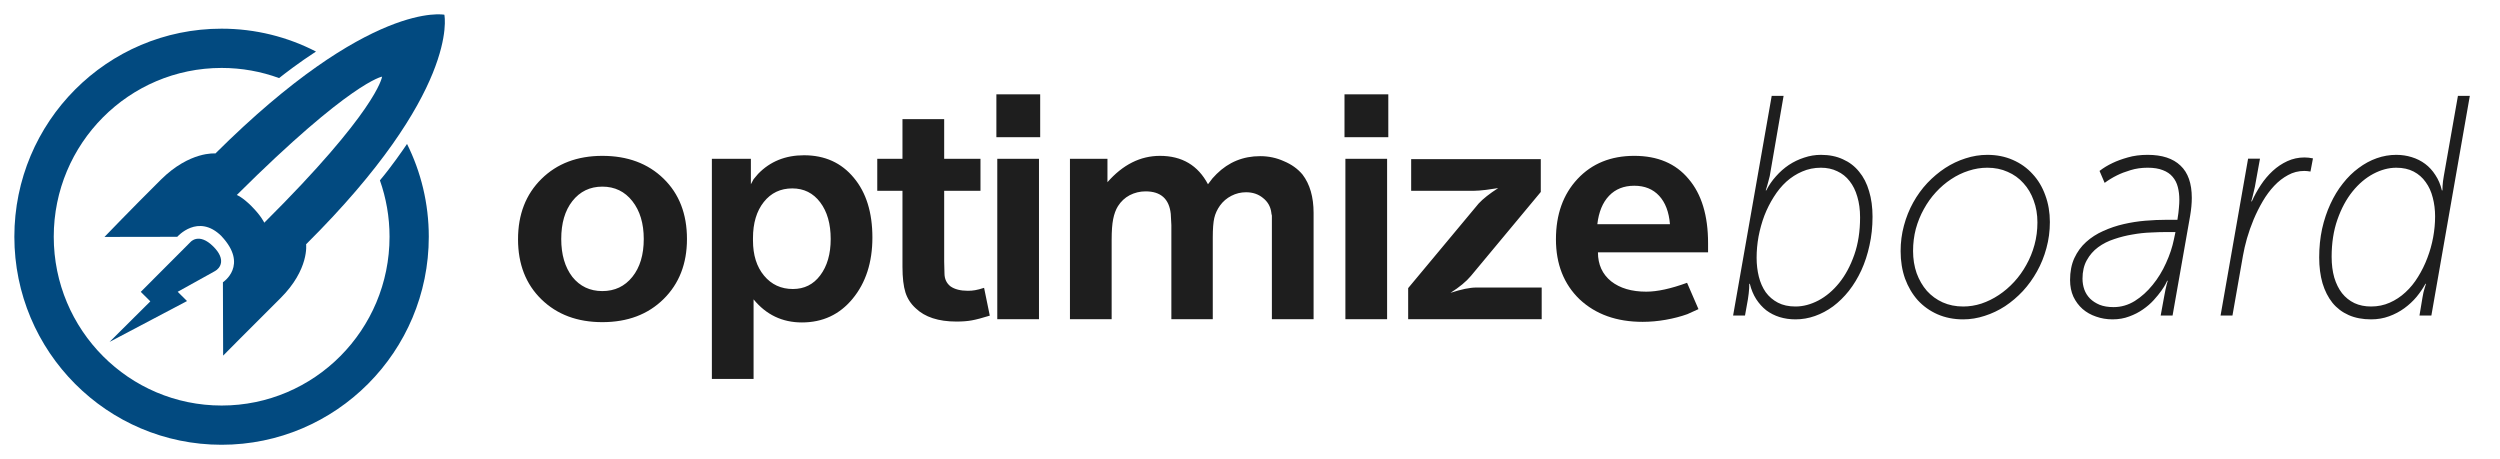<?xml version="1.0" encoding="UTF-8" standalone="no"?>
<svg
   xmlns="http://www.w3.org/2000/svg"
   version="1.1"
   width="1394"
   height="256"
   viewBox="0 0 1394 256">
  <g
     transform="matrix(1.995,0,0,-1.983,-8.731,256.355)">
    <g
       transform="translate(74.706,71.255)">
      <path
         d="m 0,0 0.011,0.011 c -2.652,2.652 -4.155,3.182 -4.155,3.182 31.939,31.938 40.625,33.283 40.625,33.283 l -0.02,-0.022 C 36.395,36.101 34.821,26.684 3.537,-4.602 3.537,-4.602 2.652,-2.651 0,0 M 15.224,-10.665 C 58.001,32.111 53.965,53.376 53.87,53.863 l 0.016,0.016 c 0,0 -20.719,4.28 -64.011,-39.012 0,0 -7.145,0.726 -15.276,-7.407 -8.604,-8.604 -15.726,-16.061 -15.726,-16.061 l 20.34,0.034 c 0,0 5.825,6.722 12.385,0.172 l -0.011,-0.011 c 7.636,-8.197 0.386,-12.947 0.386,-12.947 l 0.062,-20.625 c 0,0 7.396,7.521 16,16.125 8.134,8.133 7.189,15.188 7.189,15.188"
         style="fill:#024a80" />
    </g>
    <g
       transform="translate(34.993,33.133)">
      <path
         d="m 0,0 11.401,11.402 -2.672,2.674 13.895,14.006 c 0,0 2.331,2.795 6.375,-1.25 3.689,-3.688 1.915,-6.127 0.457,-6.923 C 28.302,19.28 19.048,14.098 19.048,14.098 L 21.654,11.49 0,0 Z"
         style="fill:#024a80" />
    </g>
    <g
       transform="translate(118.142,88.803)">
      <path
         d="m 0,0 c -1.044,-1.555 -4.458,-6.553 -7.581,-10.238 1.738,-4.959 2.692,-10.292 2.692,-15.855 0,-26.214 -21.009,-47.464 -46.926,-47.464 -25.917,0 -46.927,21.25 -46.927,47.464 0,26.213 21.01,47.464 46.927,47.464 5.639,0 11.046,-1.008 16.056,-2.852 1.363,1.089 5.466,4.302 10.311,7.463 -7.916,4.101 -16.88,6.43 -26.388,6.43 -31.986,0 -57.917,-26.19 -57.917,-58.5 0,-32.308 25.931,-58.501 57.917,-58.501 31.986,0 57.917,26.193 57.917,58.501 C 6.08,-16.711 3.884,-7.855 0,0"
         style="fill:#024a80" />
    </g>
  </g>
  <g
     transform="scale(1.007,0.993)">
    <path
       d="m 945.798,141.684 -60.977,0 q 0,10.301 7.311,16.283 7.311,5.815 19.44,5.815 9.138,0 22.597,-4.985 l 6.314,14.787 -6.148,2.825 q -5.483,1.994 -11.963,3.157 -6.48,1.163 -12.794,1.163 -21.6,0 -34.892,-12.627 -13.126,-12.794 -13.126,-33.729 0,-20.935 11.963,-33.895 11.963,-12.96 31.403,-12.96 19.44,0 30.073,12.96 10.8,12.794 10.8,36.055 l 0,5.151 z m -40.873,-37.384 q -8.64,0 -13.957,5.649 -5.317,5.649 -6.48,15.95 l 40.209,0 q -0.831,-10.301 -5.981,-15.95 -5.151,-5.649 -13.791,-5.649 z m -125.19,74.934 0,-17.446 39.045,-47.519 q 3.655,-3.988 10.8,-8.64 -2.492,0.332 -6.812,0.997 -4.154,0.498 -6.314,0.498 l -35.058,0 0,-17.778 71.777,0 0,18.443 -38.713,47.187 q -3.821,4.652 -11.298,9.471 8.972,-2.991 14.289,-2.991 l 36.221,0 0,17.778 -73.937,0 z m -34.757,0 0,-90.054 23.095,0 0,90.054 -23.095,0 z m -0.498,-102.183 0,-24.092 24.258,0 0,24.092 -24.258,0 z m -152.023,102.183 0,-90.054 20.769,0 0,13.126 q 12.794,-14.787 29.076,-14.787 18.277,0 26.584,15.95 1.163,-1.662 2.492,-3.323 0.831,-0.997 2.326,-2.492 9.969,-9.969 24.092,-9.969 6.978,0 13.126,2.825 6.314,2.658 10.301,7.477 6.148,8.141 6.148,21.6 l 0,59.648 -23.095,0 0,-53.334 0,-2.825 q 0,-0.997 0,-1.994 -0.332,-1.329 -0.332,-1.828 -0.665,-4.985 -4.652,-8.141 -3.821,-3.157 -9.304,-3.157 -4.32,0 -8.141,1.994 -3.821,1.994 -6.314,5.483 -2.326,3.323 -3.157,6.978 -0.831,3.655 -0.831,10.966 l 0,45.858 -22.929,0 0,-52.836 -0.332,-6.314 q -1.329,-12.627 -13.957,-12.627 -4.652,0 -8.806,2.16 -3.988,2.16 -6.48,6.148 -1.828,2.991 -2.658,7.311 -0.831,4.154 -0.831,11.464 l 0,44.695 -23.095,0 z m -40.24,0 0,-90.054 23.095,0 0,90.054 -23.095,0 z m -0.498,-102.183 0,-24.092 24.258,0 0,24.092 -24.258,0 z m -65.959,30.073 0,-17.944 13.957,0 0,-22.264 23.095,0 0,22.264 20.104,0 0,17.944 -20.104,0 0,39.71 0.166,6.646 q 0,4.652 3.323,7.311 3.489,2.492 9.637,2.492 2.16,0 3.988,-0.332 1.994,-0.332 4.985,-1.329 l 3.157,15.618 q -6.314,1.994 -9.969,2.658 -3.489,0.665 -8.474,0.665 -14.954,0 -22.597,-7.477 -3.988,-3.655 -5.649,-8.806 -1.662,-5.317 -1.662,-14.455 l 0,-42.701 -13.957,0 z m -91.58,105.672 0,-123.616 21.6,0 0,14.289 q 1.329,-2.492 1.495,-2.825 0.332,-0.332 2.492,-2.991 9.969,-10.468 25.421,-10.468 17.28,0 27.581,12.627 10.301,12.461 10.301,33.562 0,20.935 -10.966,34.393 -10.8,13.292 -28.08,13.292 -16.283,0 -26.75,-12.96 l 0,44.695 -23.095,0 z m 22.763,-79.088 0,1.329 q 0,12.295 6.148,19.772 6.148,7.477 15.95,7.477 9.471,0 15.12,-7.643 5.815,-7.809 5.815,-20.437 0,-12.794 -5.815,-20.603 -5.815,-7.809 -15.452,-7.809 -9.803,0 -15.784,7.643 -5.981,7.643 -5.981,20.27 z m -130.096,0.665 q 0,-20.935 12.96,-33.895 12.96,-12.96 33.729,-12.96 20.935,0 33.895,12.794 12.96,12.794 12.96,33.895 0,20.769 -12.96,33.729 -12.96,12.96 -33.895,12.96 -20.769,0 -33.729,-12.794 -12.96,-12.794 -12.96,-33.729 z m 46.688,-29.575 q -10.301,0 -16.615,8.141 -6.148,7.975 -6.148,21.267 0,13.126 6.148,21.267 6.314,7.975 16.615,7.975 10.301,0 16.615,-7.975 6.314,-7.975 6.314,-21.267 0,-13.126 -6.314,-21.267 -6.314,-8.141 -16.615,-8.141 z"
       style="fill:#1e1e1e" />
  </g>
  <g
     transform="matrix(0.931,0,0,1.031,35.339,0)">
    <path
       d="m 1351.063,139.254 q 0,-8.202 1.74,-15.492 1.823,-7.29 4.971,-13.421 3.148,-6.213 7.456,-11.101 4.308,-4.971 9.444,-8.367 5.136,-3.48 10.853,-5.302 5.716,-1.823 11.681,-1.823 4.888,0 9.279,1.243 4.474,1.243 8.036,3.645 3.562,2.403 6.131,6.048 2.651,3.562 3.894,8.285 l 0.331,0 q 0,-1.077 0.083,-2.403 0.083,-1.16 0.249,-2.485 0.166,-1.408 0.497,-2.9 l 8.45,-43.329 7.125,0 -23.031,118.801 -7.125,0 1.823,-9.859 q 0.249,-1.408 0.58,-2.734 0.414,-1.408 0.746,-2.403 0.331,-1.16 0.746,-2.154 l -0.331,0 q -2.154,3.562 -5.302,7.042 -3.148,3.397 -7.29,6.131 -4.142,2.734 -9.196,4.391 -4.971,1.657 -10.77,1.657 -7.622,0 -13.421,-2.32 -5.799,-2.32 -9.693,-6.628 -3.894,-4.391 -5.965,-10.604 -1.988,-6.213 -1.988,-13.918 z m 7.456,-0.331 q 0,6.213 1.574,11.184 1.657,4.971 4.639,8.45 3.065,3.48 7.456,5.385 4.391,1.823 9.941,1.823 6.048,0 11.184,-2.071 5.219,-2.071 9.444,-5.634 4.308,-3.562 7.539,-8.367 3.314,-4.805 5.551,-10.19 2.32,-5.468 3.48,-11.184 1.16,-5.716 1.16,-11.267 0,-5.385 -1.408,-10.19 -1.325,-4.805 -4.225,-8.367 -2.817,-3.645 -7.208,-5.716 -4.391,-2.071 -10.439,-2.071 -6.793,0 -13.752,3.314 -6.876,3.314 -12.427,9.527 -5.551,6.213 -9.03,15.161 -3.479,8.947 -3.479,20.214 z m -50.039,-53.104 7.125,0 -3.065,15.244 q -0.331,1.491 -0.746,2.9 -0.331,1.326 -0.663,2.485 -0.331,1.326 -0.746,2.485 l 0.331,0 q 2.237,-4.557 5.385,-8.865 3.148,-4.308 7.125,-7.622 3.977,-3.314 8.782,-5.302 4.805,-1.988 10.273,-1.988 2.32,0 5.054,0.497 l -1.491,7.125 q -1.077,-0.166 -1.988,-0.249 -0.829,-0.083 -1.74,-0.083 -5.219,0 -9.693,2.237 -4.474,2.154 -8.285,5.799 -3.811,3.645 -6.876,8.367 -3.065,4.722 -5.468,9.859 -2.32,5.054 -3.977,10.19 -1.574,5.054 -2.402,9.362 l -6.296,32.393 -7.125,0 16.486,-84.834 z M 1201.857,151.515 q 0,-6.876 2.568,-11.93 2.651,-5.136 7.042,-8.699 4.474,-3.645 10.273,-5.965 5.882,-2.403 12.261,-3.728 6.379,-1.326 12.924,-1.823 6.628,-0.497 12.593,-0.497 l 6.628,0 q 0.746,-4.142 0.911,-6.545 0.248,-2.403 0.248,-4.308 0,-3.728 -0.911,-6.876 -0.911,-3.231 -3.148,-5.551 -2.154,-2.32 -5.799,-3.562 -3.645,-1.326 -9.113,-1.326 -5.551,0 -10.273,1.326 -4.639,1.243 -8.119,2.817 -4.059,1.823 -7.373,4.059 l -3.065,-6.462 q 3.397,-2.403 7.87,-4.308 3.811,-1.657 9.03,-2.982 5.302,-1.408 11.93,-1.408 12.924,0 19.635,5.799 6.793,5.716 6.793,17.481 0,4.391 -0.994,9.693 l -10.521,53.933 -7.125,0 2.237,-11.019 q 0.331,-1.657 0.663,-3.065 0.331,-1.491 0.663,-2.568 0.331,-1.243 0.663,-2.154 l -0.331,0 q 0.083,0 -0.828,1.574 -0.829,1.491 -2.651,3.811 -1.823,2.32 -4.556,5.054 -2.734,2.734 -6.462,5.054 -3.645,2.32 -8.202,3.811 -4.556,1.574 -10.024,1.574 -5.219,0 -9.859,-1.491 -4.639,-1.408 -8.119,-4.142 -3.397,-2.734 -5.468,-6.628 -1.988,-3.977 -1.988,-8.947 z m 7.456,-0.746 q 0,2.982 1.077,5.799 1.077,2.734 3.397,4.888 2.32,2.071 5.799,3.397 3.479,1.243 8.367,1.243 6.71,0 12.675,-3.314 5.965,-3.397 10.687,-8.699 4.805,-5.302 8.036,-11.847 3.314,-6.545 4.722,-12.841 l 0.911,-3.894 -5.468,0 q -4.059,0 -9.362,0.249 -5.302,0.166 -10.936,1.077 -5.551,0.828 -10.936,2.485 -5.385,1.574 -9.61,4.391 -4.225,2.817 -6.793,7.042 -2.568,4.142 -2.568,10.024 z m -108.943,-14.912 q 0,-7.208 1.988,-13.835 1.988,-6.711 5.551,-12.51 3.562,-5.799 8.45,-10.521 4.971,-4.722 10.687,-8.119 5.799,-3.397 12.178,-5.219 6.462,-1.905 13.09,-1.905 8.367,0 15.244,2.734 6.959,2.734 11.847,7.622 4.971,4.805 7.622,11.516 2.734,6.628 2.734,14.498 0,7.29 -2.071,14.084 -1.988,6.711 -5.633,12.593 -3.562,5.799 -8.45,10.604 -4.888,4.722 -10.687,8.202 -5.799,3.397 -12.178,5.219 -6.379,1.905 -12.924,1.905 -8.367,0 -15.327,-2.734 -6.876,-2.734 -11.847,-7.622 -4.888,-4.971 -7.622,-11.681 -2.651,-6.793 -2.651,-14.829 z m 7.456,-0.166 q 0,6.545 2.154,12.096 2.237,5.468 6.131,9.527 3.977,3.977 9.444,6.213 5.551,2.237 12.261,2.237 5.551,0 10.936,-1.574 5.468,-1.657 10.439,-4.639 4.971,-2.982 9.196,-7.125 4.225,-4.142 7.29,-9.196 3.148,-5.054 4.888,-10.853 1.74,-5.799 1.74,-12.096 0,-6.462 -2.237,-11.847 -2.154,-5.468 -6.131,-9.362 -3.894,-3.977 -9.444,-6.131 -5.468,-2.237 -12.178,-2.237 -5.716,0 -11.267,1.657 -5.468,1.574 -10.439,4.557 -4.888,2.9 -9.113,7.042 -4.142,4.059 -7.208,9.113 -3.065,4.971 -4.805,10.687 -1.657,5.716 -1.657,11.93 z m -84.669,-83.84 7.125,0 -8.285,43.329 q -0.414,1.491 -0.828,2.9 -0.331,1.326 -0.746,2.485 -0.414,1.326 -0.829,2.403 l 0.331,0 q 2.32,-4.142 5.799,-7.622 3.479,-3.562 7.705,-6.131 4.308,-2.568 9.196,-3.977 4.888,-1.491 10.024,-1.491 7.456,0 13.172,2.403 5.799,2.32 9.693,6.711 3.977,4.308 5.965,10.521 2.071,6.131 2.071,13.835 0,8.202 -1.823,15.492 -1.74,7.29 -4.888,13.504 -3.148,6.131 -7.456,11.101 -4.308,4.888 -9.444,8.367 -5.136,3.397 -10.853,5.219 -5.716,1.823 -11.681,1.823 -5.054,0 -9.527,-1.243 -4.391,-1.243 -7.953,-3.645 -3.48,-2.485 -6.048,-6.048 -2.568,-3.645 -3.811,-8.285 l -0.331,0 q 0,1.16 -0.083,2.485 -0.166,2.568 -0.746,5.882 l -1.74,8.782 -7.125,0 23.114,-118.801 z m -9.03,87.568 q 0,5.385 1.325,10.19 1.325,4.805 4.142,8.45 2.9,3.562 7.29,5.634 4.391,2.071 10.521,2.071 6.793,0 13.67,-3.231 6.959,-3.314 12.51,-9.527 5.551,-6.213 9.03,-15.161 3.479,-8.947 3.479,-20.297 0,-6.213 -1.657,-11.184 -1.574,-4.971 -4.639,-8.45 -2.982,-3.48 -7.373,-5.302 -4.308,-1.905 -9.776,-1.905 -6.048,0 -11.267,2.071 -5.136,1.988 -9.444,5.468 -4.225,3.48 -7.539,8.285 -3.314,4.722 -5.634,10.107 -2.237,5.385 -3.479,11.267 -1.16,5.799 -1.16,11.516 z"
       style="fill:#1e1e1e" />
  </g>
</svg>
